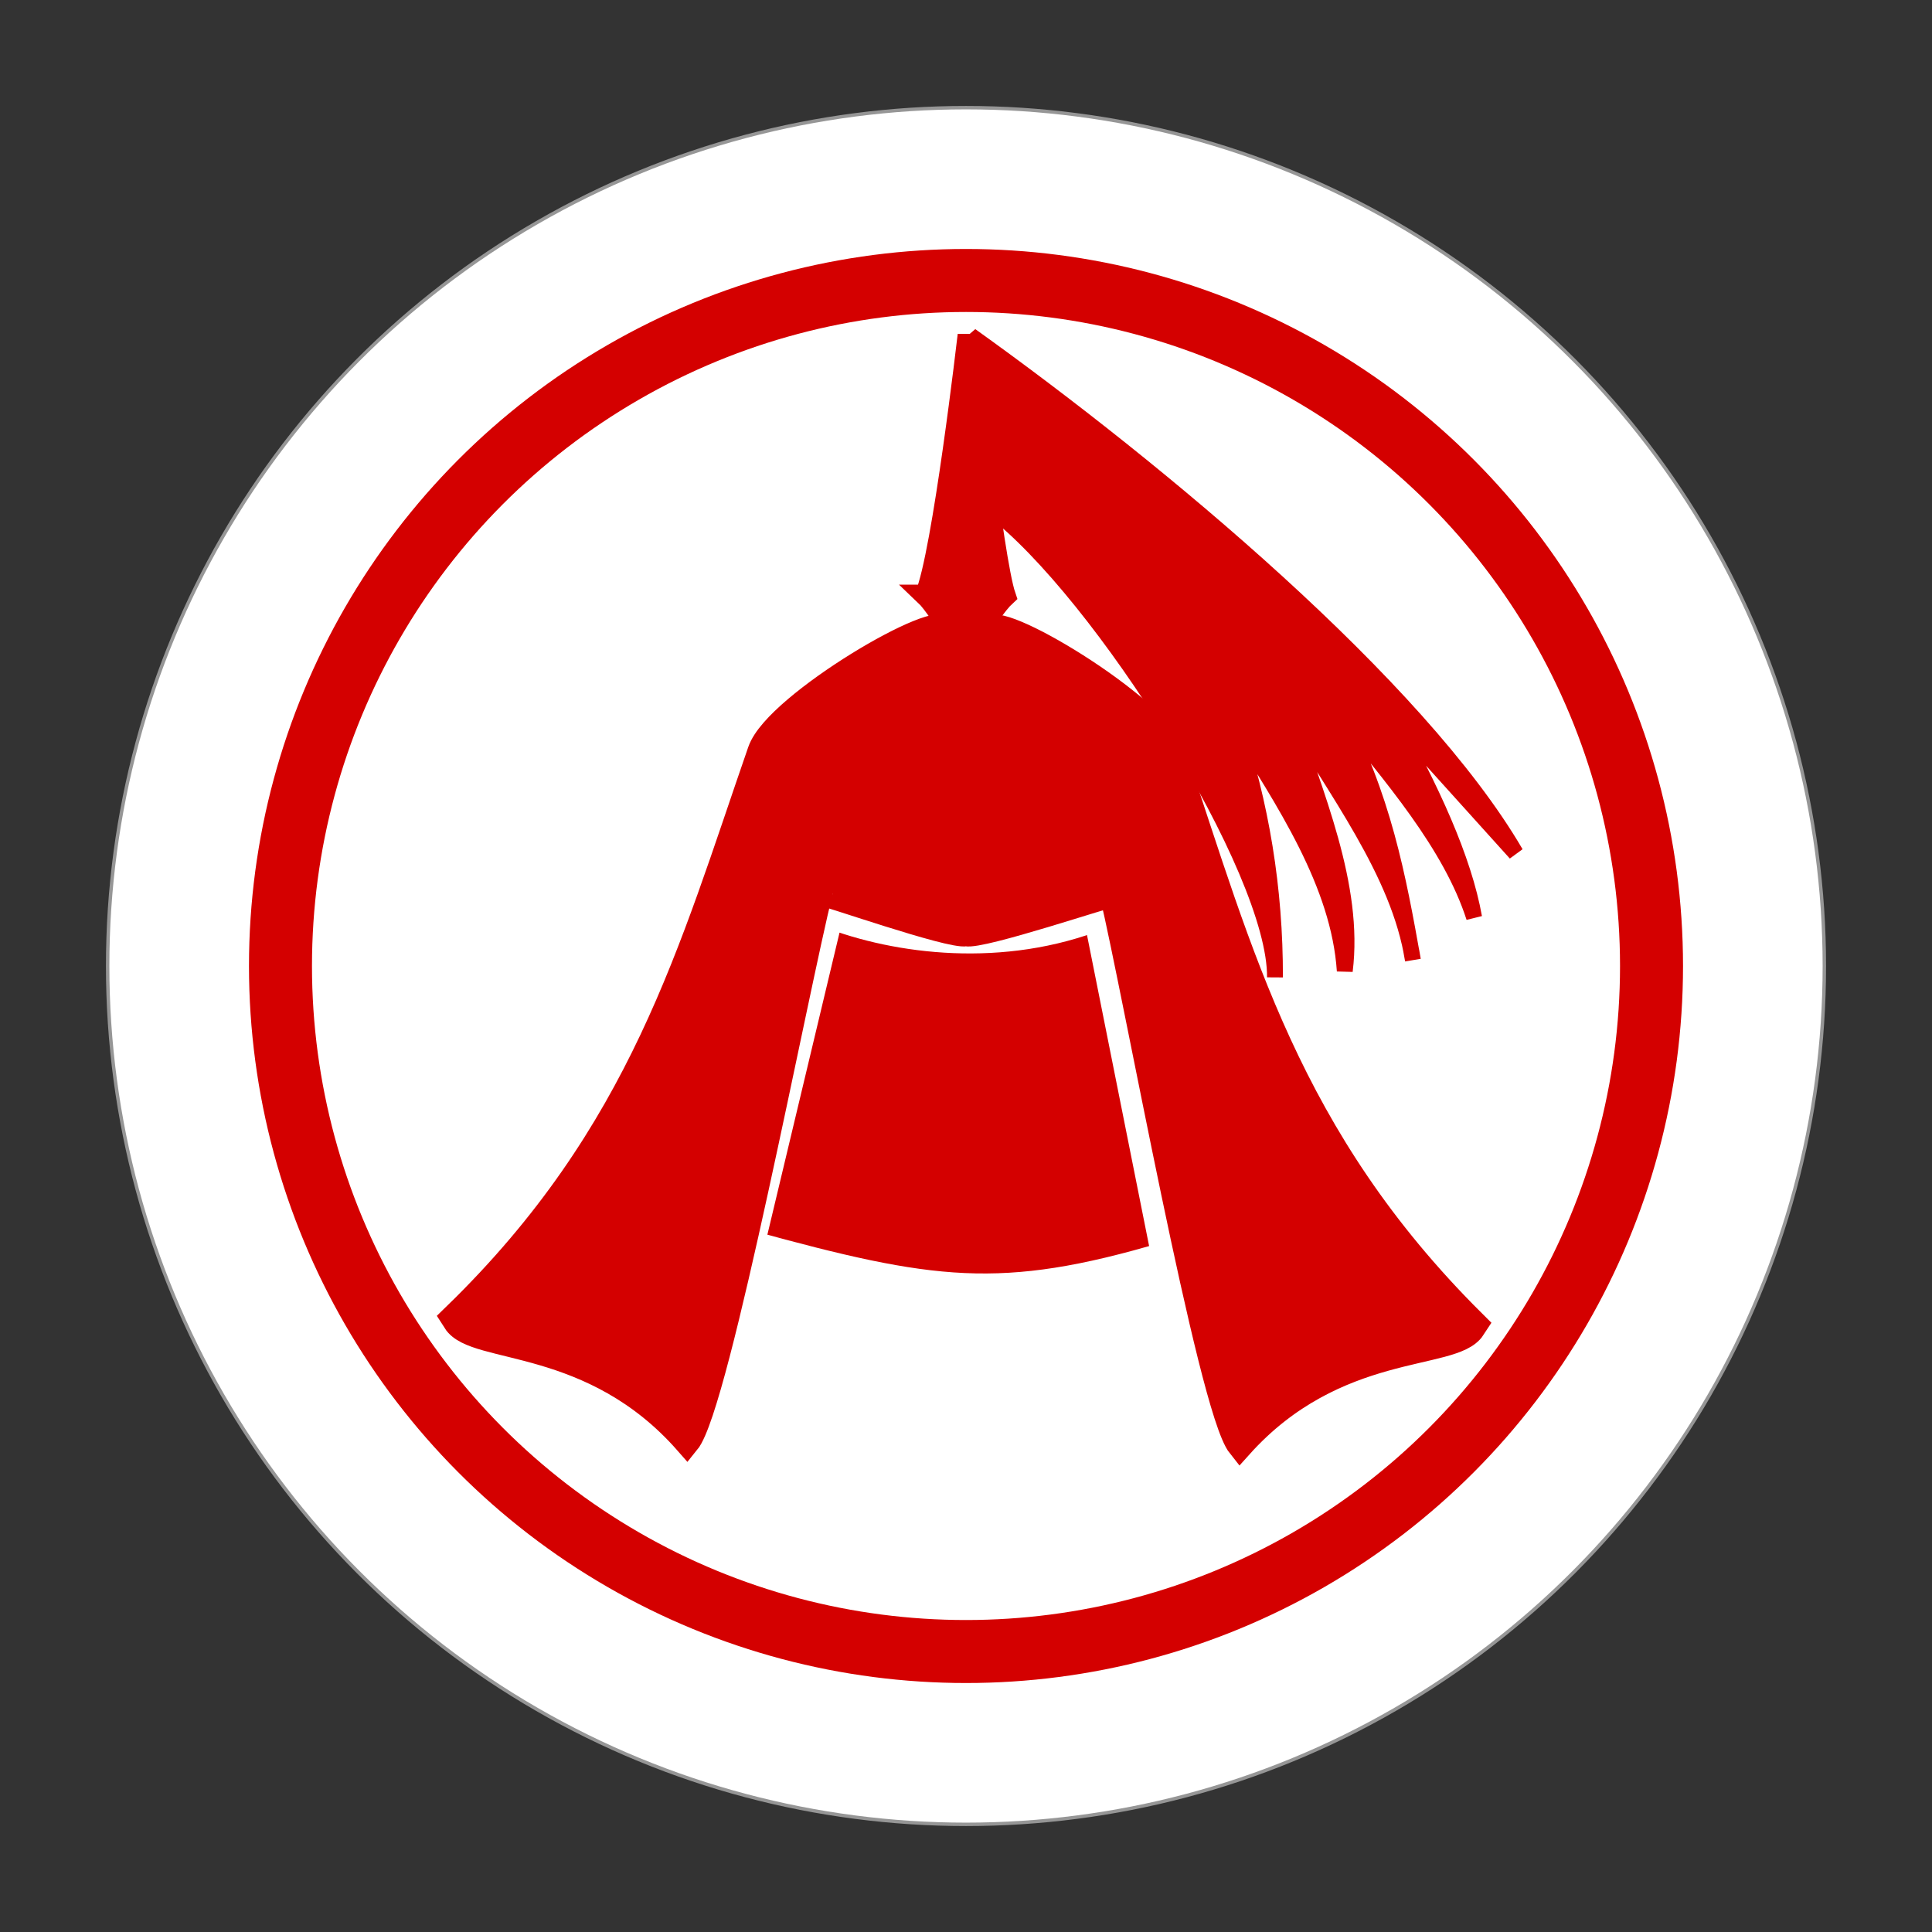 <?xml version="1.0" encoding="UTF-8" standalone="no"?>
<svg
   xmlns:dc="http://purl.org/dc/elements/1.1/"
   xmlns:cc="http://creativecommons.org/ns#"
   xmlns:rdf="http://www.w3.org/1999/02/22-rdf-syntax-ns#"
   xmlns:svg="http://www.w3.org/2000/svg"
   xmlns="http://www.w3.org/2000/svg"
   xmlns:sodipodi="http://sodipodi.sourceforge.net/DTD/sodipodi-0.dtd"
   xmlns:inkscape="http://www.inkscape.org/namespaces/inkscape"
   width="92"
   height="92"
   id="svg2"
   version="1.1"
   inkscape:version="0.92.4 (5da689c313, 2019-01-14)"
   sodipodi:docname="red_king2.svg">
  <rect width="100%" height="100%" fill="#333333" stroke="none"/>
  <defs
     id="defs10">
    <filter
       height="1.5"
       width="1.5"
       y="0"
       x="0"
       id="f1"
       color-interpolation-filters="sRGB">
      <feOffset
         id="feOffset3039"
         dy="0"
         dx="1"
         in="SourceAlpha"
         result="offOut" />
      <feGaussianBlur
         id="feGaussianBlur3041"
         stdDeviation="1"
         in="offOut"
         result="blurOut" />
      <!--
      <feBlend in="SourceGraphic" in2="blurOut" mode="normal" />
-->
    </filter>
    <linearGradient
       y2="1"
       x2="0"
       y1="0"
       x1="0"
       id="grad1">
      <stop
         id="stop3034"
         style="stop-color:rgb(255,255,255);stop-opacity:0.6"
         offset="20%" />
      <stop
         id="stop3036"
         style="stop-color:rgb(220,0,0);stop-opacity:0.5"
         offset="50%" />
    </linearGradient>
    <linearGradient
       y2="1"
       x2="0"
       y1="0"
       x1="0"
       id="grad0">
      <stop
         id="stop3029"
         style="stop-color:rgb(0,0,0);stop-opacity:0.3"
         offset="20%" />
      <stop
         id="stop3031"
         style="stop-color:rgb(0,0,0);stop-opacity:0.6"
         offset="100%" />
    </linearGradient>
    <inkscape:path-effect
       effect="mirror_symmetry"
       start_point="274.213,350.551"
       end_point="273.503,477.302"
       center_point="273.858,413.926"
       id="path-effect4557-0-4"
       is_visible="true"
       mode="free"
       discard_orig_path="false"
       fuse_paths="true"
       oposite_fuse="false" />
  </defs>
  <sodipodi:namedview
     pagecolor="#ffffff"
     bordercolor="#666666"
     borderopacity="1"
     objecttolerance="10"
     gridtolerance="10"
     guidetolerance="10"
     inkscape:pageopacity="0"
     inkscape:pageshadow="2"
     inkscape:window-width="1920"
     inkscape:window-height="1017"
     id="namedview8"
     showgrid="false"
     inkscape:zoom="7.4167644"
     inkscape:cx="7.0666364"
     inkscape:cy="49.984496"
     inkscape:window-x="1912"
     inkscape:window-y="-8"
     inkscape:window-maximized="1"
     inkscape:current-layer="layer2"
     fit-margin-top="0"
     fit-margin-left="0"
     fit-margin-right="0"
     fit-margin-bottom="0"
     inkscape:pagecheckerboard="false" />
  <g
     inkscape:groupmode="layer"
     id="layer1"
     inkscape:label="Background"
     style="display:inline">
    <g
       id="g24262"
       transform="translate(0.619,-2.335)">
      <g
         id="g25621">
        <circle
           style="color:#000000;display:inline;overflow:visible;visibility:visible;opacity:1;fill:#ffffff;fill-opacity:1;fill-rule:nonzero;stroke:#ffffff;stroke-width:0.326;stroke-linecap:round;stroke-linejoin:miter;stroke-miterlimit:10;stroke-dasharray:none;stroke-dashoffset:0;stroke-opacity:0.487;marker:none;enable-background:accumulate"
           id="circle4376-8-9"
           cx="45.381"
           cy="48.335"
           r="40.792" />
        <circle
           r="32.644"
           cy="48.335"
           cx="45.381"
           id="circle24066-6"
           style="color:#000000;display:inline;overflow:visible;visibility:visible;opacity:1;fill:none;fill-opacity:1;fill-rule:nonzero;stroke:#d40000;stroke-width:3;stroke-linecap:round;stroke-linejoin:miter;stroke-miterlimit:10;stroke-dasharray:none;stroke-dashoffset:0;stroke-opacity:1;marker:none;enable-background:accumulate" />
      </g>
    </g>
  </g>
  <g
     inkscape:groupmode="layer"
     id="layer2"
     inkscape:label="Symbol"
     style="display:inline">
    <g
       style="display:inline;fill:#ff0000"
       id="g24165-1"
       transform="matrix(0.805,0,0,0.805,-372.112,-374.942)">
      <g
         id="g4698-2"
         transform="matrix(1.405,0,0,1.405,75.659,396.075)"
         style="stroke-width:1;stroke-miterlimit:4;stroke-dasharray:none;fill:#ff0000">
        <path
           sodipodi:nodetypes="ccccc"
           inkscape:connector-curvature="0"
           id="path4559-3"
           d="m 306.664,102.061 c 7.667,2.101 10.642,2.558 17.645,0.473 l -2.887,-14.455 c -4.026,1.6 -8.458,1.059 -11.397,-0.091 z"
           style="fill:#d40000;stroke:#ffffff;stroke-width:1.334;stroke-linecap:butt;stroke-linejoin:miter;stroke-miterlimit:4;stroke-dasharray:none;stroke-opacity:1" />
        <path
           sodipodi:nodetypes="csccsc"
           inkscape:original-d="m 262.1655,185.22418 c -2.59466,-11.80187 -103.54305,38.73329 -113.10593,62.20704 -42.3113,103.86038 -72.12915,199.29008 -186.378549,293.9129 11.908253,16.00162 83.420666,6.52866 141.407899,62.88268 17.88418,-18.602 65.86946,-234.42078 80.92642,-285.81433 0.27569,-0.94101 90.10848,26.10117 90.10848,20.61843"
           inkscape:path-effect="#path-effect4557-0-4"
           inkscape:connector-curvature="0"
           id="path4555-2"
           d="m 262.166,185.224 c -2.595,-11.802 -103.543,38.733 -113.106,62.207 -42.311,103.86 -72.129,199.29 -186.379,293.913 11.908,16.002 83.421,6.529 141.408,62.883 17.884,-18.602 65.869,-234.421 80.926,-285.814 0.26,-0.887 80.113,23.096 89.258,21.252 9.124,1.946 89.241,-21.141 89.491,-20.251 14.48,51.559 60.046,267.902 77.72,286.703 C 500.099,550.415 571.501,560.689 583.588,544.821 470.405,448.925 441.658,353.167 400.513,248.839 391.213,225.26 290.837,173.597 288.111,185.369"
           style="fill:#d40000;stroke:#d40000;stroke-width:16.484;stroke-linecap:butt;stroke-linejoin:miter;stroke-miterlimit:4;stroke-dasharray:none;stroke-opacity:1"
           transform="matrix(0.069,0,0,0.081,296.9,61.263)" />
        <path
           style="fill:#d40000;stroke:#d40000;stroke-width:0.886;stroke-linecap:butt;stroke-linejoin:miter;stroke-miterlimit:4;stroke-dasharray:none;stroke-opacity:1"
           d="m 314.116,74.66 c 0.726,-1.68 1.801,-10.951 1.801,-10.951 0,0 1.034,9.437 1.561,10.983 -0.313,0.286 -1.041,1.282 -1.241,1.914 -0.153,0.508 -0.311,0.898 -0.47,1.182 -0.154,-0.287 -0.304,-0.68 -0.448,-1.191 -0.187,-0.635 -0.896,-1.645 -1.204,-1.937 z"
           id="path4543-7-7"
           inkscape:connector-curvature="0"
           sodipodi:nodetypes="cccccccc" />
      </g>
      <path
         style="fill:#d40000;stroke:#d40000;stroke-width:0.938px;stroke-linecap:butt;stroke-linejoin:miter;stroke-opacity:1"
         d="m 519.67,485.616 c 1.439,2.798 -1.159,8.412 1.233,10.24 6.451,4.927 16.831,21.374 16.768,27.725 0.011,-5.199 -0.805,-10.261 -2.476,-15.181 3.059,4.848 6.266,9.682 6.605,14.802 0.626,-5.032 -1.72,-10.395 -3.485,-15.693 2.878,4.969 6.699,9.821 7.515,15.048 -0.87,-4.874 -1.757,-9.751 -4.543,-14.899 3.28,4.047 6.776,8.063 8.165,12.38 -0.612,-3.435 -2.508,-7.603 -5.077,-12.156 l 7.537,8.356 c -5.752,-9.869 -21.125,-22.669 -32.242,-30.622 z"
         id="path23444-8"
         inkscape:connector-curvature="0"
         sodipodi:nodetypes="cscccccccccc" />
    </g>
  </g>
</svg>

